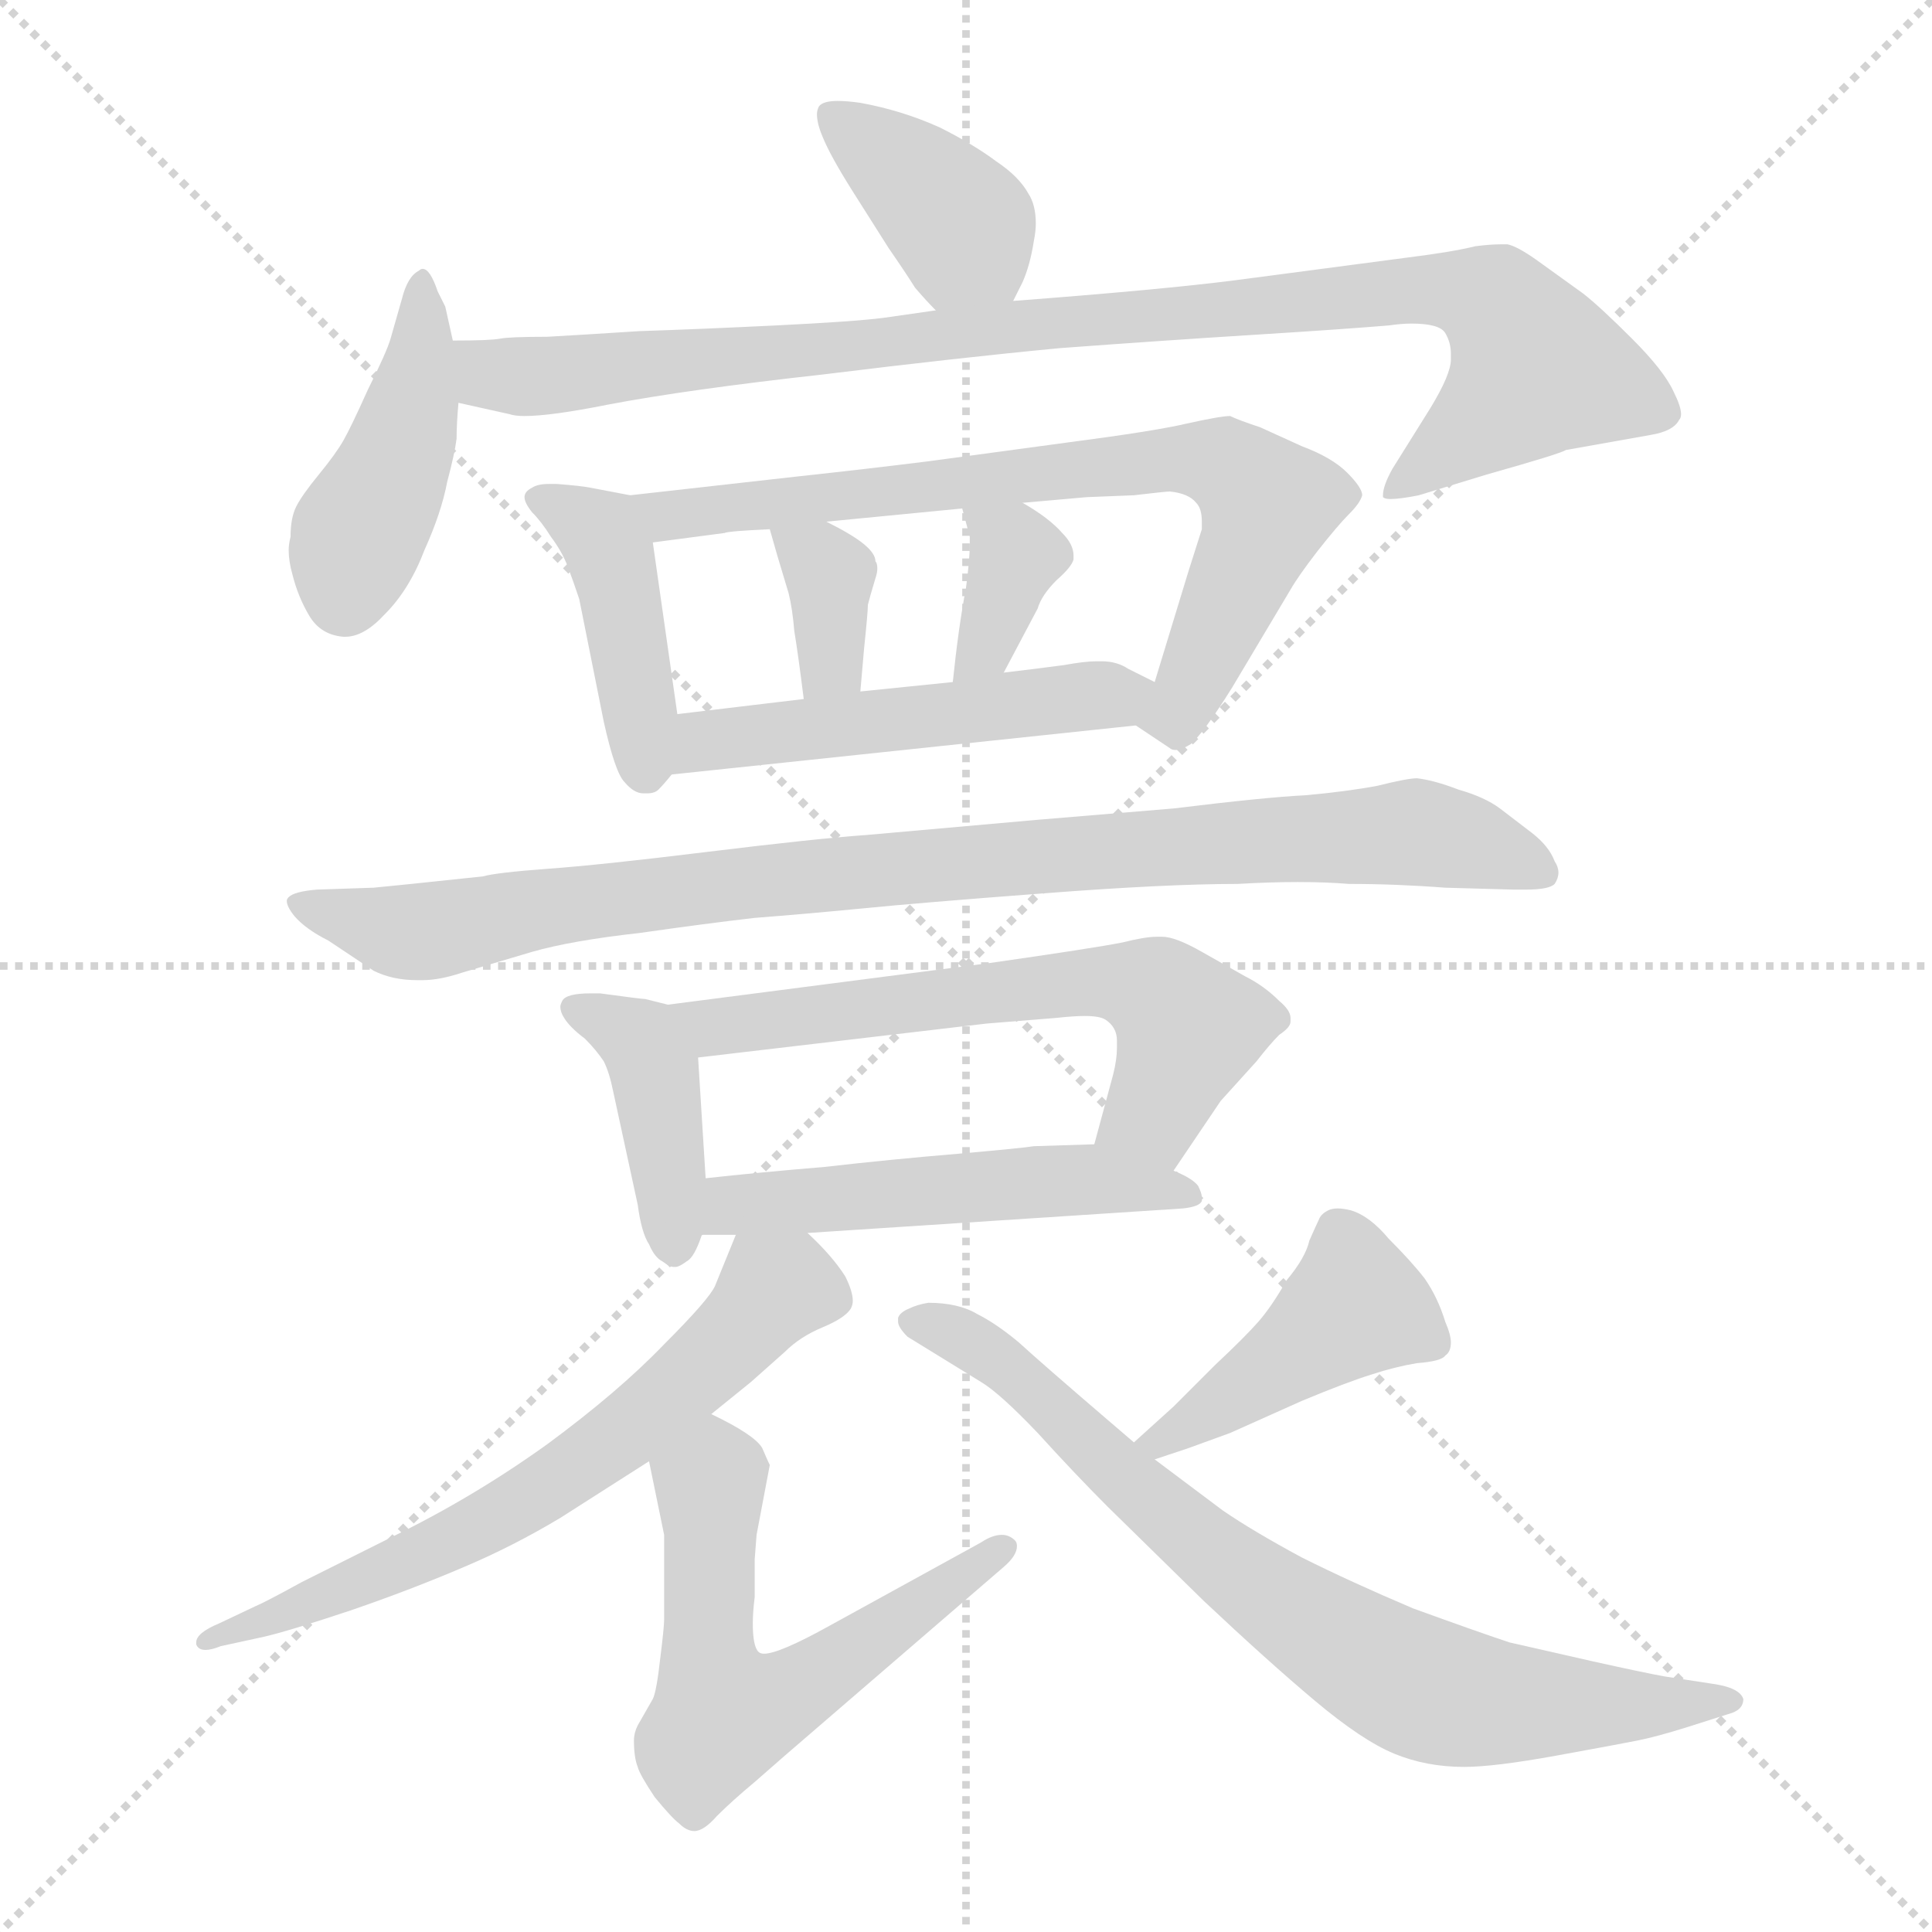 <svg xmlns="http://www.w3.org/2000/svg" version="1.1" viewBox="0 0 1024 1024">
  <g stroke="lightgray" stroke-dasharray="1,1" stroke-width="1" transform="scale(4, 4)">
    <line x1="0" y1="0" x2="256" y2="256" />
    <line x1="256" y1="0" x2="0" y2="256" />
    <line x1="128" y1="0" x2="128" y2="256" />
    <line x1="0" y1="128" x2="256" y2="128" />
  </g>
  <g transform="scale(1.0, -1.0) translate(0.0, -818.50)">
    <style type="text/css">
      
        @keyframes keyframes0 {
          from {
            stroke: blue;
            stroke-dashoffset: 382;
            stroke-width: 128;
          }
          55% {
            animation-timing-function: step-end;
            stroke: blue;
            stroke-dashoffset: 0;
            stroke-width: 128;
          }
          to {
            stroke: black;
            stroke-width: 1024;
          }
        }
        #make-me-a-hanzi-animation-0 {
          animation: keyframes0 0.561s both;
          animation-delay: 0s;
          animation-timing-function: linear;
        }
      
        @keyframes keyframes1 {
          from {
            stroke: blue;
            stroke-dashoffset: 431;
            stroke-width: 128;
          }
          58% {
            animation-timing-function: step-end;
            stroke: blue;
            stroke-dashoffset: 0;
            stroke-width: 128;
          }
          to {
            stroke: black;
            stroke-width: 1024;
          }
        }
        #make-me-a-hanzi-animation-1 {
          animation: keyframes1 0.601s both;
          animation-delay: 0.561s;
          animation-timing-function: linear;
        }
      
        @keyframes keyframes2 {
          from {
            stroke: blue;
            stroke-dashoffset: 955;
            stroke-width: 128;
          }
          76% {
            animation-timing-function: step-end;
            stroke: blue;
            stroke-dashoffset: 0;
            stroke-width: 128;
          }
          to {
            stroke: black;
            stroke-width: 1024;
          }
        }
        #make-me-a-hanzi-animation-2 {
          animation: keyframes2 1.027s both;
          animation-delay: 1.162s;
          animation-timing-function: linear;
        }
      
        @keyframes keyframes3 {
          from {
            stroke: blue;
            stroke-dashoffset: 421;
            stroke-width: 128;
          }
          58% {
            animation-timing-function: step-end;
            stroke: blue;
            stroke-dashoffset: 0;
            stroke-width: 128;
          }
          to {
            stroke: black;
            stroke-width: 1024;
          }
        }
        #make-me-a-hanzi-animation-3 {
          animation: keyframes3 0.593s both;
          animation-delay: 2.189s;
          animation-timing-function: linear;
        }
      
        @keyframes keyframes4 {
          from {
            stroke: blue;
            stroke-dashoffset: 732;
            stroke-width: 128;
          }
          70% {
            animation-timing-function: step-end;
            stroke: blue;
            stroke-dashoffset: 0;
            stroke-width: 128;
          }
          to {
            stroke: black;
            stroke-width: 1024;
          }
        }
        #make-me-a-hanzi-animation-4 {
          animation: keyframes4 0.846s both;
          animation-delay: 2.781s;
          animation-timing-function: linear;
        }
      
        @keyframes keyframes5 {
          from {
            stroke: blue;
            stroke-dashoffset: 346;
            stroke-width: 128;
          }
          53% {
            animation-timing-function: step-end;
            stroke: blue;
            stroke-dashoffset: 0;
            stroke-width: 128;
          }
          to {
            stroke: black;
            stroke-width: 1024;
          }
        }
        #make-me-a-hanzi-animation-5 {
          animation: keyframes5 0.532s both;
          animation-delay: 3.627s;
          animation-timing-function: linear;
        }
      
        @keyframes keyframes6 {
          from {
            stroke: blue;
            stroke-dashoffset: 353;
            stroke-width: 128;
          }
          53% {
            animation-timing-function: step-end;
            stroke: blue;
            stroke-dashoffset: 0;
            stroke-width: 128;
          }
          to {
            stroke: black;
            stroke-width: 1024;
          }
        }
        #make-me-a-hanzi-animation-6 {
          animation: keyframes6 0.537s both;
          animation-delay: 4.159s;
          animation-timing-function: linear;
        }
      
        @keyframes keyframes7 {
          from {
            stroke: blue;
            stroke-dashoffset: 504;
            stroke-width: 128;
          }
          62% {
            animation-timing-function: step-end;
            stroke: blue;
            stroke-dashoffset: 0;
            stroke-width: 128;
          }
          to {
            stroke: black;
            stroke-width: 1024;
          }
        }
        #make-me-a-hanzi-animation-7 {
          animation: keyframes7 0.66s both;
          animation-delay: 4.696s;
          animation-timing-function: linear;
        }
      
        @keyframes keyframes8 {
          from {
            stroke: blue;
            stroke-dashoffset: 922;
            stroke-width: 128;
          }
          75% {
            animation-timing-function: step-end;
            stroke: blue;
            stroke-dashoffset: 0;
            stroke-width: 128;
          }
          to {
            stroke: black;
            stroke-width: 1024;
          }
        }
        #make-me-a-hanzi-animation-8 {
          animation: keyframes8 1s both;
          animation-delay: 5.356s;
          animation-timing-function: linear;
        }
      
        @keyframes keyframes9 {
          from {
            stroke: blue;
            stroke-dashoffset: 406;
            stroke-width: 128;
          }
          57% {
            animation-timing-function: step-end;
            stroke: blue;
            stroke-dashoffset: 0;
            stroke-width: 128;
          }
          to {
            stroke: black;
            stroke-width: 1024;
          }
        }
        #make-me-a-hanzi-animation-9 {
          animation: keyframes9 0.58s both;
          animation-delay: 6.356s;
          animation-timing-function: linear;
        }
      
        @keyframes keyframes10 {
          from {
            stroke: blue;
            stroke-dashoffset: 610;
            stroke-width: 128;
          }
          67% {
            animation-timing-function: step-end;
            stroke: blue;
            stroke-dashoffset: 0;
            stroke-width: 128;
          }
          to {
            stroke: black;
            stroke-width: 1024;
          }
        }
        #make-me-a-hanzi-animation-10 {
          animation: keyframes10 0.746s both;
          animation-delay: 6.937s;
          animation-timing-function: linear;
        }
      
        @keyframes keyframes11 {
          from {
            stroke: blue;
            stroke-dashoffset: 515;
            stroke-width: 128;
          }
          63% {
            animation-timing-function: step-end;
            stroke: blue;
            stroke-dashoffset: 0;
            stroke-width: 128;
          }
          to {
            stroke: black;
            stroke-width: 1024;
          }
        }
        #make-me-a-hanzi-animation-11 {
          animation: keyframes11 0.669s both;
          animation-delay: 7.683s;
          animation-timing-function: linear;
        }
      
        @keyframes keyframes12 {
          from {
            stroke: blue;
            stroke-dashoffset: 648;
            stroke-width: 128;
          }
          68% {
            animation-timing-function: step-end;
            stroke: blue;
            stroke-dashoffset: 0;
            stroke-width: 128;
          }
          to {
            stroke: black;
            stroke-width: 1024;
          }
        }
        #make-me-a-hanzi-animation-12 {
          animation: keyframes12 0.777s both;
          animation-delay: 8.352s;
          animation-timing-function: linear;
        }
      
        @keyframes keyframes13 {
          from {
            stroke: blue;
            stroke-dashoffset: 576;
            stroke-width: 128;
          }
          65% {
            animation-timing-function: step-end;
            stroke: blue;
            stroke-dashoffset: 0;
            stroke-width: 128;
          }
          to {
            stroke: black;
            stroke-width: 1024;
          }
        }
        #make-me-a-hanzi-animation-13 {
          animation: keyframes13 0.719s both;
          animation-delay: 9.13s;
          animation-timing-function: linear;
        }
      
        @keyframes keyframes14 {
          from {
            stroke: blue;
            stroke-dashoffset: 428;
            stroke-width: 128;
          }
          58% {
            animation-timing-function: step-end;
            stroke: blue;
            stroke-dashoffset: 0;
            stroke-width: 128;
          }
          to {
            stroke: black;
            stroke-width: 1024;
          }
        }
        #make-me-a-hanzi-animation-14 {
          animation: keyframes14 0.598s both;
          animation-delay: 9.848s;
          animation-timing-function: linear;
        }
      
        @keyframes keyframes15 {
          from {
            stroke: blue;
            stroke-dashoffset: 758;
            stroke-width: 128;
          }
          71% {
            animation-timing-function: step-end;
            stroke: blue;
            stroke-dashoffset: 0;
            stroke-width: 128;
          }
          to {
            stroke: black;
            stroke-width: 1024;
          }
        }
        #make-me-a-hanzi-animation-15 {
          animation: keyframes15 0.867s both;
          animation-delay: 10.447s;
          animation-timing-function: linear;
        }
      
    </style>
    
      <path d="M 537 659 L 542 669 Q 546 678 548 691 Q 549 696 549 700 Q 549 710 545 716 Q 540 725 528 733 Q 516 742 498 751 Q 478 760 456 764 Q 449 765 444 765 Q 436 765 434 762 Q 433 760 433 758 Q 433 753 436 746 Q 440 736 452 717 L 471 687 Q 480 674 485 666 Q 491 659 496 654 C 517 632 524 632 537 659 Z" fill="lightgray" />
    
      <path d="M 240 638 L 236 656 L 232 664 Q 228 676 224 676 Q 223 676 222 675 Q 216 672 213 660 L 207 639 Q 205 632 195 612 Q 186 592 182 585 Q 178 578 169 567 Q 160 556 157 550 Q 154 544 154 534 Q 153 530 153 527 Q 153 521 155 514 Q 158 502 164 492 Q 170 482 182 481 L 183 481 Q 193 481 204 493 Q 217 506 225 527 Q 234 547 237 563 Q 241 578 242 586 Q 242 594 243 605 L 240 638 Z" fill="lightgray" />
    
      <path d="M 243 605 L 270 599 Q 273 598 278 598 Q 292 598 322 604 Q 364 612 436 620 Q 509 629 562 634 Q 616 638 664 641 Q 712 644 736 646 Q 743 647 748 647 Q 763 647 766 642 Q 769 637 769 631 L 769 628 Q 769 620 758 602 L 738 570 Q 733 561 733 556 L 733 555 Q 734 554 737 554 Q 742 554 752 556 L 788 567 Q 827 578 830 580 L 875 588 Q 887 590 890 596 Q 891 597 891 599 Q 891 603 887 611 Q 882 622 865 639 Q 848 656 839 663 L 814 681 Q 804 688 799 689 L 795 689 Q 790 689 782 688 Q 770 685 746 682 L 655 670 Q 616 665 537 659 L 496 654 L 468 650 Q 452 648 411 646 Q 370 644 339 643 Q 308 641 290 640 Q 270 640 265 639 Q 260 638 240 638 C 210 637 214 612 243 605 Z" fill="lightgray" />
    
      <path d="M 334 556 L 313 560 Q 308 561 295 562 L 291 562 Q 285 562 282 560 Q 278 558 278 555 Q 278 552 282 547 Q 287 542 292 534 Q 298 526 301 518 Q 304 510 307 501 L 320 436 Q 326 409 331 404 Q 336 398 341 398 L 343 398 Q 347 398 349 400 Q 352 403 356 408 C 362 416 362 416 359 440 L 346 531 C 343 554 343 554 334 556 Z" fill="lightgray" />
    
      <path d="M 602 434 L 620 422 Q 621 421 623 421 Q 626 421 631 424 Q 638 430 653 454 L 684 506 Q 688 513 698 526 Q 709 540 715 546 Q 721 552 722 556 Q 722 560 714 568 Q 706 576 690 582 L 668 592 Q 656 596 652 598 Q 647 598 629 594 Q 612 590 566 584 L 492 574 Q 460 570 423 566 L 334 556 C 304 553 316 527 346 531 L 384 536 Q 386 537 408 538 L 438 542 L 510 549 L 542 552 L 576 555 L 601 556 Q 618 558 620 558 Q 630 557 634 552 Q 637 549 637 542 L 637 538 L 630 516 L 612 457 C 604 432 600 436 602 434 Z" fill="lightgray" />
    
      <path d="M 408 538 L 412 524 L 418 504 Q 420 496 421 484 Q 423 472 426 448 C 430 418 453 422 456 452 L 458 475 Q 460 494 460 498 Q 461 502 464 512 Q 465 515 465 517 Q 465 520 464 521 Q 464 525 458 530 Q 452 535 438 542 C 411 556 402 561 408 538 Z" fill="lightgray" />
    
      <path d="M 510 549 L 514 534 L 514 530 Q 514 522 512 507 Q 508 486 505 457 C 502 427 518 435 532 462 L 550 496 Q 552 503 560 511 Q 568 518 569 522 L 569 524 Q 569 530 563 536 Q 556 544 542 552 C 516 567 503 575 510 549 Z" fill="lightgray" />
    
      <path d="M 356 408 L 602 434 C 632 437 639 444 612 457 L 598 464 Q 592 468 584 468 L 581 468 Q 575 468 564 466 Q 549 464 532 462 L 505 457 L 456 452 L 426 448 L 359 440 C 329 436 326 405 356 408 Z" fill="lightgray" />
    
      <path d="M 168 347 Q 156 346 153 343 Q 152 342 152 341 Q 152 338 156 333 Q 162 326 174 320 L 198 304 Q 208 299 221 299 L 224 299 Q 233 299 245 303 L 282 314 Q 303 320 339 324 Q 374 329 400 332 Q 426 334 457 337 Q 487 340 553 345 Q 618 350 656 350 Q 673 351 688 351 Q 703 351 715 350 Q 740 350 766 348 L 802 347 L 809 347 Q 821 347 824 350 Q 826 353 826 356 Q 826 359 824 362 Q 821 370 812 377 L 795 390 Q 787 396 773 400 Q 760 405 751 406 Q 746 406 730 402 Q 714 399 692 397 Q 671 396 622 390 L 550 384 L 460 376 Q 432 374 375 367 Q 318 360 290 358 Q 263 356 256 354 L 218 350 L 198 348 L 168 347 Z" fill="lightgray" />
    
      <path d="M 354 286 L 342 289 Q 340 289 318 292 L 313 292 Q 300 292 298 288 Q 297 286 297 285 Q 297 282 299 279 Q 302 274 310 268 Q 316 262 320 256 Q 323 250 325 240 L 338 180 Q 340 165 344 159 Q 347 152 351 150 Q 355 147 357 147 L 358 147 Q 360 147 364 150 Q 368 152 372 164 L 374 194 L 370 258 C 368 282 368 282 354 286 Z" fill="lightgray" />
    
      <path d="M 622 198 L 647 235 L 666 256 Q 673 265 678 270 Q 684 274 684 277 L 684 279 Q 684 283 678 288 Q 670 296 660 301 L 637 314 Q 623 322 616 322 L 613 322 Q 607 322 595 319 Q 580 316 524 308 L 354 286 C 324 282 340 254 370 258 L 523 276 L 560 279 Q 569 280 575 280 Q 583 280 586 278 Q 592 274 592 267 L 592 263 Q 592 257 590 249 L 580 212 C 572 183 605 173 622 198 Z" fill="lightgray" />
    
      <path d="M 428 165 L 627 178 Q 636 179 637 182 L 637 184 Q 637 186 635 190 Q 632 194 622 198 L 580 212 L 548 211 Q 542 210 508 207 Q 472 204 437 200 Q 401 197 374 194 C 344 191 342 164 372 164 L 390 164 L 428 165 Z" fill="lightgray" />
    
      <path d="M 390 164 L 379 137 Q 376 130 352 106 Q 328 81 290 53 Q 251 25 208 4 L 160 -20 Q 140 -31 135 -33 L 116 -42 Q 104 -47 104 -52 L 104 -53 Q 105 -56 109 -56 Q 112 -56 117 -54 L 140 -49 Q 153 -46 186 -35 Q 218 -24 246 -12 Q 272 -1 297 14 L 344 44 L 377 69 L 398 86 L 416 102 Q 424 110 436 115 Q 448 120 451 125 Q 452 127 452 129 Q 452 134 448 142 Q 441 153 428 165 C 407 186 401 192 390 164 Z" fill="lightgray" />
    
      <path d="M 344 44 L 352 5 L 352 -40 Q 352 -44 350 -60 Q 348 -78 346 -82 L 338 -96 Q 336 -100 336 -104 Q 336 -113 338 -118 Q 339 -122 347 -134 Q 356 -145 360 -148 Q 364 -152 368 -152 Q 373 -152 380 -144 Q 388 -136 400 -126 L 416 -112 L 532 -12 Q 539 -6 539 -1 Q 539 1 538 2 Q 535 5 531 5 Q 526 5 520 1 L 440 -43 Q 413 -58 405 -58 Q 403 -58 402 -57 Q 399 -54 399 -42 Q 399 -36 400 -28 L 400 -8 L 401 5 L 408 42 Q 407 44 404 51 Q 400 58 377 69 C 350 83 338 73 344 44 Z" fill="lightgray" />
    
      <path d="M 612 45 L 618 47 L 630 51 L 652 59 L 690 76 Q 714 86 727 90 Q 739 94 751 96 Q 764 97 766 100 Q 769 102 769 107 Q 769 111 766 118 Q 762 131 755 141 Q 748 150 736 162 Q 726 174 716 177 Q 712 178 709 178 Q 706 178 704 177 Q 700 175 699 172 Q 698 170 694 161 Q 692 152 682 140 Q 674 126 667 118 Q 660 110 644 95 L 622 73 L 601 54 C 579 34 584 36 612 45 Z" fill="lightgray" />
    
      <path d="M 601 54 L 587 66 Q 552 96 540 107 Q 528 117 518 122 Q 508 128 492 128 Q 486 127 482 125 Q 477 123 476 120 L 476 118 Q 476 115 481 110 L 520 86 Q 530 80 550 59 Q 570 37 587 20 L 638 -30 Q 672 -62 697 -83 Q 722 -104 739 -111 Q 756 -118 776 -118 Q 792 -118 825 -112 Q 858 -106 868 -104 Q 878 -102 894 -97 L 916 -90 Q 924 -88 924 -82 Q 922 -76 908 -74 L 882 -70 Q 871 -68 844 -62 L 800 -52 Q 782 -46 749 -34 Q 716 -20 690 -7 Q 664 7 648 18 L 612 45 L 601 54 Z" fill="lightgray" />
    
    
      <clipPath id="make-me-a-hanzi-clip-0">
        <path d="M 537 659 L 542 669 Q 546 678 548 691 Q 549 696 549 700 Q 549 710 545 716 Q 540 725 528 733 Q 516 742 498 751 Q 478 760 456 764 Q 449 765 444 765 Q 436 765 434 762 Q 433 760 433 758 Q 433 753 436 746 Q 440 736 452 717 L 471 687 Q 480 674 485 666 Q 491 659 496 654 C 517 632 524 632 537 659 Z" />
      </clipPath>
      <path clip-path="url(#make-me-a-hanzi-clip-0)" d="M 441 758 L 503 706 L 529 669" fill="none" id="make-me-a-hanzi-animation-0" stroke-dasharray="254 508" stroke-linecap="round" />
    
      <clipPath id="make-me-a-hanzi-clip-1">
        <path d="M 240 638 L 236 656 L 232 664 Q 228 676 224 676 Q 223 676 222 675 Q 216 672 213 660 L 207 639 Q 205 632 195 612 Q 186 592 182 585 Q 178 578 169 567 Q 160 556 157 550 Q 154 544 154 534 Q 153 530 153 527 Q 153 521 155 514 Q 158 502 164 492 Q 170 482 182 481 L 183 481 Q 193 481 204 493 Q 217 506 225 527 Q 234 547 237 563 Q 241 578 242 586 Q 242 594 243 605 L 240 638 Z" />
      </clipPath>
      <path clip-path="url(#make-me-a-hanzi-clip-1)" d="M 226 669 L 214 586 L 190 535 L 183 501" fill="none" id="make-me-a-hanzi-animation-1" stroke-dasharray="303 606" stroke-linecap="round" />
    
      <clipPath id="make-me-a-hanzi-clip-2">
        <path d="M 243 605 L 270 599 Q 273 598 278 598 Q 292 598 322 604 Q 364 612 436 620 Q 509 629 562 634 Q 616 638 664 641 Q 712 644 736 646 Q 743 647 748 647 Q 763 647 766 642 Q 769 637 769 631 L 769 628 Q 769 620 758 602 L 738 570 Q 733 561 733 556 L 733 555 Q 734 554 737 554 Q 742 554 752 556 L 788 567 Q 827 578 830 580 L 875 588 Q 887 590 890 596 Q 891 597 891 599 Q 891 603 887 611 Q 882 622 865 639 Q 848 656 839 663 L 814 681 Q 804 688 799 689 L 795 689 Q 790 689 782 688 Q 770 685 746 682 L 655 670 Q 616 665 537 659 L 496 654 L 468 650 Q 452 648 411 646 Q 370 644 339 643 Q 308 641 290 640 Q 270 640 265 639 Q 260 638 240 638 C 210 637 214 612 243 605 Z" />
      </clipPath>
      <path clip-path="url(#make-me-a-hanzi-clip-2)" d="M 248 633 L 262 620 L 282 619 L 725 663 L 770 665 L 793 658 L 815 623 L 735 556" fill="none" id="make-me-a-hanzi-animation-2" stroke-dasharray="827 1654" stroke-linecap="round" />
    
      <clipPath id="make-me-a-hanzi-clip-3">
        <path d="M 334 556 L 313 560 Q 308 561 295 562 L 291 562 Q 285 562 282 560 Q 278 558 278 555 Q 278 552 282 547 Q 287 542 292 534 Q 298 526 301 518 Q 304 510 307 501 L 320 436 Q 326 409 331 404 Q 336 398 341 398 L 343 398 Q 347 398 349 400 Q 352 403 356 408 C 362 416 362 416 359 440 L 346 531 C 343 554 343 554 334 556 Z" />
      </clipPath>
      <path clip-path="url(#make-me-a-hanzi-clip-3)" d="M 285 554 L 314 539 L 323 527 L 342 411" fill="none" id="make-me-a-hanzi-animation-3" stroke-dasharray="293 586" stroke-linecap="round" />
    
      <clipPath id="make-me-a-hanzi-clip-4">
        <path d="M 602 434 L 620 422 Q 621 421 623 421 Q 626 421 631 424 Q 638 430 653 454 L 684 506 Q 688 513 698 526 Q 709 540 715 546 Q 721 552 722 556 Q 722 560 714 568 Q 706 576 690 582 L 668 592 Q 656 596 652 598 Q 647 598 629 594 Q 612 590 566 584 L 492 574 Q 460 570 423 566 L 334 556 C 304 553 316 527 346 531 L 384 536 Q 386 537 408 538 L 438 542 L 510 549 L 542 552 L 576 555 L 601 556 Q 618 558 620 558 Q 630 557 634 552 Q 637 549 637 542 L 637 538 L 630 516 L 612 457 C 604 432 600 436 602 434 Z" />
      </clipPath>
      <path clip-path="url(#make-me-a-hanzi-clip-4)" d="M 342 552 L 353 545 L 578 572 L 648 572 L 672 551 L 669 539 L 633 457 L 623 440 L 611 437" fill="none" id="make-me-a-hanzi-animation-4" stroke-dasharray="604 1208" stroke-linecap="round" />
    
      <clipPath id="make-me-a-hanzi-clip-5">
        <path d="M 408 538 L 412 524 L 418 504 Q 420 496 421 484 Q 423 472 426 448 C 430 418 453 422 456 452 L 458 475 Q 460 494 460 498 Q 461 502 464 512 Q 465 515 465 517 Q 465 520 464 521 Q 464 525 458 530 Q 452 535 438 542 C 411 556 402 561 408 538 Z" />
      </clipPath>
      <path clip-path="url(#make-me-a-hanzi-clip-5)" d="M 416 533 L 440 511 L 440 467 L 433 456" fill="none" id="make-me-a-hanzi-animation-5" stroke-dasharray="218 436" stroke-linecap="round" />
    
      <clipPath id="make-me-a-hanzi-clip-6">
        <path d="M 510 549 L 514 534 L 514 530 Q 514 522 512 507 Q 508 486 505 457 C 502 427 518 435 532 462 L 550 496 Q 552 503 560 511 Q 568 518 569 522 L 569 524 Q 569 530 563 536 Q 556 544 542 552 C 516 567 503 575 510 549 Z" />
      </clipPath>
      <path clip-path="url(#make-me-a-hanzi-clip-6)" d="M 516 543 L 538 523 L 522 475 L 511 463" fill="none" id="make-me-a-hanzi-animation-6" stroke-dasharray="225 450" stroke-linecap="round" />
    
      <clipPath id="make-me-a-hanzi-clip-7">
        <path d="M 356 408 L 602 434 C 632 437 639 444 612 457 L 598 464 Q 592 468 584 468 L 581 468 Q 575 468 564 466 Q 549 464 532 462 L 505 457 L 456 452 L 426 448 L 359 440 C 329 436 326 405 356 408 Z" />
      </clipPath>
      <path clip-path="url(#make-me-a-hanzi-clip-7)" d="M 363 413 L 374 426 L 590 449 L 602 455" fill="none" id="make-me-a-hanzi-animation-7" stroke-dasharray="376 752" stroke-linecap="round" />
    
      <clipPath id="make-me-a-hanzi-clip-8">
        <path d="M 168 347 Q 156 346 153 343 Q 152 342 152 341 Q 152 338 156 333 Q 162 326 174 320 L 198 304 Q 208 299 221 299 L 224 299 Q 233 299 245 303 L 282 314 Q 303 320 339 324 Q 374 329 400 332 Q 426 334 457 337 Q 487 340 553 345 Q 618 350 656 350 Q 673 351 688 351 Q 703 351 715 350 Q 740 350 766 348 L 802 347 L 809 347 Q 821 347 824 350 Q 826 353 826 356 Q 826 359 824 362 Q 821 370 812 377 L 795 390 Q 787 396 773 400 Q 760 405 751 406 Q 746 406 730 402 Q 714 399 692 397 Q 671 396 622 390 L 550 384 L 460 376 Q 432 374 375 367 Q 318 360 290 358 Q 263 356 256 354 L 218 350 L 198 348 L 168 347 Z" />
      </clipPath>
      <path clip-path="url(#make-me-a-hanzi-clip-8)" d="M 158 339 L 217 324 L 404 352 L 743 377 L 785 370 L 816 356" fill="none" id="make-me-a-hanzi-animation-8" stroke-dasharray="794 1588" stroke-linecap="round" />
    
      <clipPath id="make-me-a-hanzi-clip-9">
        <path d="M 354 286 L 342 289 Q 340 289 318 292 L 313 292 Q 300 292 298 288 Q 297 286 297 285 Q 297 282 299 279 Q 302 274 310 268 Q 316 262 320 256 Q 323 250 325 240 L 338 180 Q 340 165 344 159 Q 347 152 351 150 Q 355 147 357 147 L 358 147 Q 360 147 364 150 Q 368 152 372 164 L 374 194 L 370 258 C 368 282 368 282 354 286 Z" />
      </clipPath>
      <path clip-path="url(#make-me-a-hanzi-clip-9)" d="M 305 284 L 343 261 L 358 156" fill="none" id="make-me-a-hanzi-animation-9" stroke-dasharray="278 556" stroke-linecap="round" />
    
      <clipPath id="make-me-a-hanzi-clip-10">
        <path d="M 622 198 L 647 235 L 666 256 Q 673 265 678 270 Q 684 274 684 277 L 684 279 Q 684 283 678 288 Q 670 296 660 301 L 637 314 Q 623 322 616 322 L 613 322 Q 607 322 595 319 Q 580 316 524 308 L 354 286 C 324 282 340 254 370 258 L 523 276 L 560 279 Q 569 280 575 280 Q 583 280 586 278 Q 592 274 592 267 L 592 263 Q 592 257 590 249 L 580 212 C 572 183 605 173 622 198 Z" />
      </clipPath>
      <path clip-path="url(#make-me-a-hanzi-clip-10)" d="M 362 284 L 379 275 L 556 297 L 606 295 L 630 274 L 612 229 L 589 216" fill="none" id="make-me-a-hanzi-animation-10" stroke-dasharray="482 964" stroke-linecap="round" />
    
      <clipPath id="make-me-a-hanzi-clip-11">
        <path d="M 428 165 L 627 178 Q 636 179 637 182 L 637 184 Q 637 186 635 190 Q 632 194 622 198 L 580 212 L 548 211 Q 542 210 508 207 Q 472 204 437 200 Q 401 197 374 194 C 344 191 342 164 372 164 L 390 164 L 428 165 Z" />
      </clipPath>
      <path clip-path="url(#make-me-a-hanzi-clip-11)" d="M 377 171 L 389 180 L 582 194 L 631 183" fill="none" id="make-me-a-hanzi-animation-11" stroke-dasharray="387 774" stroke-linecap="round" />
    
      <clipPath id="make-me-a-hanzi-clip-12">
        <path d="M 390 164 L 379 137 Q 376 130 352 106 Q 328 81 290 53 Q 251 25 208 4 L 160 -20 Q 140 -31 135 -33 L 116 -42 Q 104 -47 104 -52 L 104 -53 Q 105 -56 109 -56 Q 112 -56 117 -54 L 140 -49 Q 153 -46 186 -35 Q 218 -24 246 -12 Q 272 -1 297 14 L 344 44 L 377 69 L 398 86 L 416 102 Q 424 110 436 115 Q 448 120 451 125 Q 452 127 452 129 Q 452 134 448 142 Q 441 153 428 165 C 407 186 401 192 390 164 Z" />
      </clipPath>
      <path clip-path="url(#make-me-a-hanzi-clip-12)" d="M 442 129 L 427 135 L 408 133 L 338 64 L 270 18 L 108 -52" fill="none" id="make-me-a-hanzi-animation-12" stroke-dasharray="520 1040" stroke-linecap="round" />
    
      <clipPath id="make-me-a-hanzi-clip-13">
        <path d="M 344 44 L 352 5 L 352 -40 Q 352 -44 350 -60 Q 348 -78 346 -82 L 338 -96 Q 336 -100 336 -104 Q 336 -113 338 -118 Q 339 -122 347 -134 Q 356 -145 360 -148 Q 364 -152 368 -152 Q 373 -152 380 -144 Q 388 -136 400 -126 L 416 -112 L 532 -12 Q 539 -6 539 -1 Q 539 1 538 2 Q 535 5 531 5 Q 526 5 520 1 L 440 -43 Q 413 -58 405 -58 Q 403 -58 402 -57 Q 399 -54 399 -42 Q 399 -36 400 -28 L 400 -8 L 401 5 L 408 42 Q 407 44 404 51 Q 400 58 377 69 C 350 83 338 73 344 44 Z" />
      </clipPath>
      <path clip-path="url(#make-me-a-hanzi-clip-13)" d="M 378 56 L 375 -45 L 382 -88 L 404 -86 L 432 -72 L 532 -2" fill="none" id="make-me-a-hanzi-animation-13" stroke-dasharray="448 896" stroke-linecap="round" />
    
      <clipPath id="make-me-a-hanzi-clip-14">
        <path d="M 612 45 L 618 47 L 630 51 L 652 59 L 690 76 Q 714 86 727 90 Q 739 94 751 96 Q 764 97 766 100 Q 769 102 769 107 Q 769 111 766 118 Q 762 131 755 141 Q 748 150 736 162 Q 726 174 716 177 Q 712 178 709 178 Q 706 178 704 177 Q 700 175 699 172 Q 698 170 694 161 Q 692 152 682 140 Q 674 126 667 118 Q 660 110 644 95 L 622 73 L 601 54 C 579 34 584 36 612 45 Z" />
      </clipPath>
      <path clip-path="url(#make-me-a-hanzi-clip-14)" d="M 709 168 L 718 134 L 715 125 L 632 64 L 610 54" fill="none" id="make-me-a-hanzi-animation-14" stroke-dasharray="300 600" stroke-linecap="round" />
    
      <clipPath id="make-me-a-hanzi-clip-15">
        <path d="M 601 54 L 587 66 Q 552 96 540 107 Q 528 117 518 122 Q 508 128 492 128 Q 486 127 482 125 Q 477 123 476 120 L 476 118 Q 476 115 481 110 L 520 86 Q 530 80 550 59 Q 570 37 587 20 L 638 -30 Q 672 -62 697 -83 Q 722 -104 739 -111 Q 756 -118 776 -118 Q 792 -118 825 -112 Q 858 -106 868 -104 Q 878 -102 894 -97 L 916 -90 Q 924 -88 924 -82 Q 922 -76 908 -74 L 882 -70 Q 871 -68 844 -62 L 800 -52 Q 782 -46 749 -34 Q 716 -20 690 -7 Q 664 7 648 18 L 612 45 L 601 54 Z" />
      </clipPath>
      <path clip-path="url(#make-me-a-hanzi-clip-15)" d="M 482 119 L 526 100 L 637 0 L 735 -68 L 787 -84 L 918 -83" fill="none" id="make-me-a-hanzi-animation-15" stroke-dasharray="630 1260" stroke-linecap="round" />
    
  </g>
</svg>